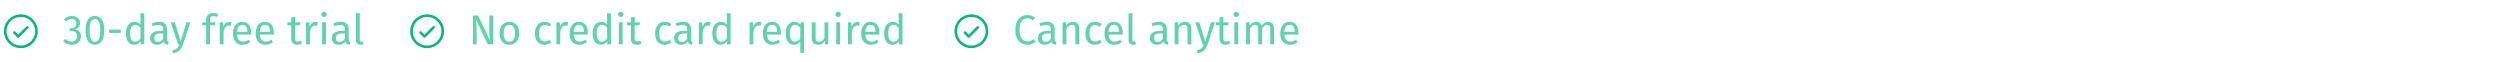 <svg width="960" height="24" viewBox="0 0 960 24" fill="none" xmlns="http://www.w3.org/2000/svg">
<path d="M10.854 10.146C10.9 10.193 10.937 10.248 10.962 10.309C10.987 10.369 11 10.434 11 10.5C11 10.566 10.987 10.631 10.962 10.691C10.937 10.752 10.9 10.807 10.854 10.854L7.354 14.354C7.307 14.4 7.252 14.437 7.191 14.462C7.131 14.487 7.066 14.5 7 14.5C6.934 14.5 6.869 14.487 6.809 14.462C6.748 14.437 6.693 14.4 6.646 14.354L5.146 12.854C5.052 12.76 5 12.633 5 12.5C5 12.367 5.052 12.24 5.146 12.146C5.24 12.052 5.367 12 5.5 12C5.633 12 5.76 12.052 5.854 12.146L7 13.293L10.146 10.146C10.193 10.1 10.248 10.063 10.309 10.038C10.369 10.013 10.434 10 10.5 10C10.566 10 10.631 10.013 10.691 10.038C10.752 10.063 10.807 10.1 10.854 10.146ZM14.5 12C14.5 13.286 14.119 14.542 13.405 15.611C12.69 16.68 11.675 17.513 10.487 18.005C9.3 18.497 7.993 18.626 6.732 18.375C5.471 18.124 4.313 17.505 3.404 16.596C2.495 15.687 1.876 14.529 1.625 13.268C1.374 12.007 1.503 10.7 1.995 9.513C2.487 8.325 3.32 7.31 4.389 6.595C5.458 5.881 6.714 5.5 8 5.5C9.723 5.502 11.376 6.187 12.594 7.406C13.813 8.624 14.498 10.277 14.5 12ZM13.5 12C13.5 10.912 13.177 9.849 12.573 8.944C11.969 8.04 11.11 7.335 10.105 6.919C9.1 6.502 7.994 6.393 6.927 6.606C5.86 6.818 4.88 7.342 4.111 8.111C3.342 8.88 2.818 9.86 2.606 10.927C2.393 11.994 2.502 13.1 2.919 14.105C3.335 15.11 4.04 15.969 4.944 16.573C5.849 17.177 6.912 17.5 8 17.5C9.458 17.498 10.856 16.918 11.887 15.887C12.918 14.856 13.498 13.458 13.5 12Z" fill="#07B87D"/>
<path d="M27.6 6.136C28.261 6.136 28.827 6.259 29.296 6.504C29.776 6.749 30.139 7.08 30.384 7.496C30.64 7.912 30.768 8.365 30.768 8.856C30.768 9.507 30.576 10.045 30.192 10.472C29.819 10.888 29.317 11.171 28.688 11.32C29.403 11.384 29.984 11.64 30.432 12.088C30.88 12.536 31.104 13.144 31.104 13.912C31.104 14.531 30.955 15.091 30.656 15.592C30.357 16.093 29.931 16.488 29.376 16.776C28.821 17.053 28.181 17.192 27.456 17.192C26.805 17.192 26.208 17.075 25.664 16.84C25.12 16.595 24.645 16.232 24.24 15.752L25.12 14.936C25.472 15.299 25.829 15.565 26.192 15.736C26.565 15.907 26.971 15.992 27.408 15.992C28.08 15.992 28.608 15.805 28.992 15.432C29.376 15.048 29.568 14.536 29.568 13.896C29.568 13.192 29.387 12.696 29.024 12.408C28.661 12.12 28.133 11.976 27.44 11.976H26.64L26.816 10.84H27.36C27.915 10.84 28.373 10.675 28.736 10.344C29.109 10.013 29.296 9.549 29.296 8.952C29.296 8.451 29.136 8.056 28.816 7.768C28.496 7.469 28.064 7.32 27.52 7.32C27.104 7.32 26.72 7.395 26.368 7.544C26.027 7.693 25.675 7.939 25.312 8.28L24.544 7.4C25.451 6.557 26.469 6.136 27.6 6.136ZM36.448 6.136C37.632 6.136 38.523 6.611 39.12 7.56C39.728 8.499 40.032 9.864 40.032 11.656C40.032 13.448 39.728 14.819 39.12 15.768C38.523 16.717 37.632 17.192 36.448 17.192C35.264 17.192 34.368 16.717 33.76 15.768C33.163 14.819 32.864 13.448 32.864 11.656C32.864 9.864 33.163 8.499 33.76 7.56C34.368 6.611 35.264 6.136 36.448 6.136ZM36.448 7.304C35.755 7.304 35.238 7.645 34.896 8.328C34.566 9.011 34.4 10.12 34.4 11.656C34.4 13.192 34.566 14.307 34.896 15C35.238 15.683 35.755 16.024 36.448 16.024C37.131 16.024 37.643 15.683 37.984 15C38.326 14.307 38.496 13.192 38.496 11.656C38.496 10.131 38.326 9.027 37.984 8.344C37.643 7.651 37.131 7.304 36.448 7.304ZM41.866 12.616V11.368H46.394V12.616H41.866ZM55.407 5.176V17H54.111L53.967 15.832C53.69 16.259 53.343 16.595 52.927 16.84C52.511 17.075 52.047 17.192 51.535 17.192C50.533 17.192 49.749 16.797 49.183 16.008C48.629 15.219 48.351 14.157 48.351 12.824C48.351 11.96 48.485 11.192 48.751 10.52C49.018 9.848 49.402 9.325 49.903 8.952C50.405 8.568 50.991 8.376 51.663 8.376C52.527 8.376 53.285 8.723 53.935 9.416V5L55.407 5.176ZM51.855 16.024C52.303 16.024 52.687 15.923 53.007 15.72C53.327 15.507 53.637 15.192 53.935 14.776V10.648C53.658 10.285 53.359 10.013 53.039 9.832C52.73 9.64 52.378 9.544 51.983 9.544C51.333 9.544 50.826 9.816 50.463 10.36C50.111 10.904 49.935 11.715 49.935 12.792C49.935 13.88 50.101 14.691 50.431 15.224C50.762 15.757 51.237 16.024 51.855 16.024ZM64.122 15.032C64.122 15.373 64.18 15.629 64.298 15.8C64.415 15.96 64.591 16.083 64.826 16.168L64.49 17.192C64.052 17.139 63.7 17.016 63.434 16.824C63.167 16.632 62.97 16.333 62.842 15.928C62.276 16.771 61.439 17.192 60.33 17.192C59.498 17.192 58.842 16.957 58.362 16.488C57.882 16.019 57.642 15.405 57.642 14.648C57.642 13.752 57.962 13.064 58.602 12.584C59.252 12.104 60.17 11.864 61.354 11.864H62.65V11.24C62.65 10.643 62.506 10.216 62.218 9.96C61.93 9.704 61.487 9.576 60.89 9.576C60.271 9.576 59.514 9.725 58.618 10.024L58.25 8.952C59.295 8.568 60.266 8.376 61.162 8.376C62.154 8.376 62.895 8.621 63.386 9.112C63.877 9.592 64.122 10.28 64.122 11.176V15.032ZM60.666 16.088C61.508 16.088 62.17 15.651 62.65 14.776V12.84H61.546C59.989 12.84 59.21 13.416 59.21 14.568C59.21 15.069 59.333 15.448 59.578 15.704C59.823 15.96 60.186 16.088 60.666 16.088ZM70.287 17.048C69.956 18.029 69.492 18.803 68.895 19.368C68.308 19.944 67.465 20.291 66.367 20.408L66.207 19.256C66.761 19.16 67.204 19.021 67.535 18.84C67.865 18.659 68.127 18.424 68.319 18.136C68.521 17.859 68.708 17.48 68.879 17H68.383L65.551 8.568H67.119L69.375 15.928L71.583 8.568H73.103L70.287 17.048ZM81.884 6.184C81.436 6.184 81.116 6.285 80.924 6.488C80.732 6.68 80.636 6.984 80.636 7.4V8.568H82.684L82.524 9.704H80.636V17H79.164V9.704H77.66V8.568H79.164V7.416C79.164 6.691 79.393 6.109 79.852 5.672C80.321 5.224 80.972 5 81.804 5C82.188 5 82.529 5.037 82.828 5.112C83.137 5.176 83.468 5.283 83.82 5.432L83.356 6.504C82.876 6.291 82.385 6.184 81.884 6.184ZM88.043 8.376C88.342 8.376 88.619 8.408 88.875 8.472L88.603 9.912C88.347 9.848 88.102 9.816 87.867 9.816C87.345 9.816 86.923 10.008 86.603 10.392C86.283 10.776 86.033 11.373 85.851 12.184V17H84.379V8.568H85.643L85.787 10.28C86.011 9.651 86.315 9.176 86.699 8.856C87.083 8.536 87.531 8.376 88.043 8.376ZM96.435 12.536C96.435 12.781 96.424 13.032 96.403 13.288H91.027C91.091 14.216 91.326 14.899 91.731 15.336C92.136 15.773 92.659 15.992 93.299 15.992C93.704 15.992 94.078 15.933 94.419 15.816C94.76 15.699 95.118 15.512 95.491 15.256L96.131 16.136C95.235 16.84 94.254 17.192 93.187 17.192C92.013 17.192 91.096 16.808 90.435 16.04C89.784 15.272 89.459 14.216 89.459 12.872C89.459 11.997 89.597 11.224 89.875 10.552C90.163 9.869 90.568 9.336 91.091 8.952C91.624 8.568 92.248 8.376 92.963 8.376C94.083 8.376 94.942 8.744 95.539 9.48C96.136 10.216 96.435 11.235 96.435 12.536ZM94.979 12.104C94.979 11.272 94.814 10.637 94.483 10.2C94.152 9.763 93.656 9.544 92.995 9.544C91.79 9.544 91.133 10.429 91.027 12.2H94.979V12.104ZM105.154 12.536C105.154 12.781 105.143 13.032 105.122 13.288H99.746C99.81 14.216 100.044 14.899 100.45 15.336C100.855 15.773 101.378 15.992 102.018 15.992C102.423 15.992 102.796 15.933 103.138 15.816C103.479 15.699 103.836 15.512 104.21 15.256L104.85 16.136C103.954 16.84 102.972 17.192 101.906 17.192C100.732 17.192 99.815 16.808 99.154 16.04C98.503 15.272 98.178 14.216 98.178 12.872C98.178 11.997 98.316 11.224 98.594 10.552C98.882 9.869 99.287 9.336 99.81 8.952C100.343 8.568 100.967 8.376 101.682 8.376C102.802 8.376 103.66 8.744 104.258 9.48C104.855 10.216 105.154 11.235 105.154 12.536ZM103.698 12.104C103.698 11.272 103.532 10.637 103.202 10.2C102.871 9.763 102.375 9.544 101.714 9.544C100.508 9.544 99.852 10.429 99.746 12.2H103.698V12.104ZM115.995 16.616C115.44 17 114.811 17.192 114.107 17.192C113.392 17.192 112.832 16.989 112.427 16.584C112.032 16.168 111.835 15.571 111.835 14.792V9.704H110.363V8.568H111.835V6.664L113.307 6.488V8.568H115.307L115.147 9.704H113.307V14.728C113.307 15.165 113.381 15.485 113.531 15.688C113.691 15.88 113.952 15.976 114.315 15.976C114.645 15.976 115.019 15.864 115.435 15.64L115.995 16.616ZM121.184 8.376C121.483 8.376 121.76 8.408 122.016 8.472L121.744 9.912C121.488 9.848 121.243 9.816 121.008 9.816C120.485 9.816 120.064 10.008 119.744 10.392C119.424 10.776 119.173 11.373 118.992 12.184V17H117.52V8.568H118.784L118.928 10.28C119.152 9.651 119.456 9.176 119.84 8.856C120.224 8.536 120.672 8.376 121.184 8.376ZM125.164 8.568V17H123.692V8.568H125.164ZM124.412 4.52C124.721 4.52 124.972 4.616 125.164 4.808C125.356 5 125.452 5.24 125.452 5.528C125.452 5.816 125.356 6.056 125.164 6.248C124.972 6.429 124.721 6.52 124.412 6.52C124.113 6.52 123.868 6.429 123.676 6.248C123.484 6.056 123.388 5.816 123.388 5.528C123.388 5.24 123.484 5 123.676 4.808C123.868 4.616 124.113 4.52 124.412 4.52ZM133.888 15.032C133.888 15.373 133.946 15.629 134.064 15.8C134.181 15.96 134.357 16.083 134.592 16.168L134.256 17.192C133.818 17.139 133.466 17.016 133.2 16.824C132.933 16.632 132.736 16.333 132.608 15.928C132.042 16.771 131.205 17.192 130.096 17.192C129.264 17.192 128.608 16.957 128.128 16.488C127.648 16.019 127.408 15.405 127.408 14.648C127.408 13.752 127.728 13.064 128.368 12.584C129.018 12.104 129.936 11.864 131.12 11.864H132.416V11.24C132.416 10.643 132.272 10.216 131.984 9.96C131.696 9.704 131.253 9.576 130.656 9.576C130.037 9.576 129.28 9.725 128.384 10.024L128.016 8.952C129.061 8.568 130.032 8.376 130.928 8.376C131.92 8.376 132.661 8.621 133.152 9.112C133.642 9.592 133.888 10.28 133.888 11.176V15.032ZM130.432 16.088C131.274 16.088 131.936 15.651 132.416 14.776V12.84H131.312C129.754 12.84 128.976 13.416 128.976 14.568C128.976 15.069 129.098 15.448 129.344 15.704C129.589 15.96 129.952 16.088 130.432 16.088ZM138.434 17.192C137.89 17.192 137.458 17.032 137.138 16.712C136.829 16.381 136.674 15.923 136.674 15.336V5.176L138.146 5V15.304C138.146 15.539 138.184 15.709 138.258 15.816C138.344 15.923 138.482 15.976 138.674 15.976C138.877 15.976 139.058 15.944 139.218 15.88L139.602 16.904C139.25 17.096 138.861 17.192 138.434 17.192Z" fill="#07B87D" fill-opacity="0.64"/>
<path d="M166.854 10.146C166.9 10.193 166.937 10.248 166.962 10.309C166.987 10.369 167 10.434 167 10.5C167 10.566 166.987 10.631 166.962 10.691C166.937 10.752 166.9 10.807 166.854 10.854L163.354 14.354C163.307 14.4 163.252 14.437 163.191 14.462C163.131 14.487 163.066 14.5 163 14.5C162.934 14.5 162.869 14.487 162.809 14.462C162.748 14.437 162.693 14.4 162.646 14.354L161.146 12.854C161.052 12.76 161 12.633 161 12.5C161 12.367 161.052 12.24 161.146 12.146C161.24 12.052 161.367 12 161.5 12C161.633 12 161.76 12.052 161.854 12.146L163 13.293L166.146 10.146C166.193 10.1 166.248 10.063 166.309 10.038C166.369 10.013 166.434 10 166.5 10C166.566 10 166.631 10.013 166.691 10.038C166.752 10.063 166.807 10.1 166.854 10.146ZM170.5 12C170.5 13.286 170.119 14.542 169.405 15.611C168.69 16.68 167.675 17.513 166.487 18.005C165.3 18.497 163.993 18.626 162.732 18.375C161.471 18.124 160.313 17.505 159.404 16.596C158.495 15.687 157.876 14.529 157.625 13.268C157.374 12.007 157.503 10.7 157.995 9.513C158.487 8.325 159.32 7.31 160.389 6.595C161.458 5.881 162.714 5.5 164 5.5C165.723 5.502 167.376 6.187 168.594 7.406C169.813 8.624 170.498 10.277 170.5 12ZM169.5 12C169.5 10.912 169.177 9.849 168.573 8.944C167.969 8.04 167.11 7.335 166.105 6.919C165.1 6.502 163.994 6.393 162.927 6.606C161.86 6.818 160.88 7.342 160.111 8.111C159.342 8.88 158.818 9.86 158.606 10.927C158.393 11.994 158.502 13.1 158.919 14.105C159.335 15.11 160.04 15.969 160.944 16.573C161.849 17.177 162.912 17.5 164 17.5C165.458 17.498 166.856 16.918 167.887 15.887C168.918 14.856 169.498 13.458 169.5 12Z" fill="#07B87D"/>
<path d="M189.328 17H187.296L182.816 7.64C182.88 8.376 182.928 9.059 182.96 9.688C183.003 10.307 183.024 11.059 183.024 11.944V17H181.6V5.976H183.584L188.112 15.352C188.08 15.075 188.037 14.589 187.984 13.896C187.931 13.203 187.904 12.568 187.904 11.992V5.976H189.328V17ZM195.61 8.376C196.794 8.376 197.711 8.771 198.362 9.56C199.023 10.349 199.354 11.421 199.354 12.776C199.354 13.651 199.205 14.424 198.906 15.096C198.607 15.757 198.175 16.275 197.61 16.648C197.045 17.011 196.373 17.192 195.594 17.192C194.41 17.192 193.487 16.797 192.826 16.008C192.165 15.219 191.834 14.147 191.834 12.792C191.834 11.917 191.983 11.149 192.282 10.488C192.581 9.816 193.013 9.299 193.578 8.936C194.143 8.563 194.821 8.376 195.61 8.376ZM195.61 9.56C194.149 9.56 193.418 10.637 193.418 12.792C193.418 14.936 194.143 16.008 195.594 16.008C197.045 16.008 197.77 14.931 197.77 12.776C197.77 10.632 197.05 9.56 195.61 9.56ZM209.092 8.376C209.593 8.376 210.052 8.451 210.468 8.6C210.884 8.739 211.284 8.968 211.668 9.288L210.964 10.216C210.665 10.003 210.372 9.848 210.084 9.752C209.807 9.645 209.497 9.592 209.156 9.592C208.473 9.592 207.94 9.864 207.556 10.408C207.183 10.952 206.996 11.757 206.996 12.824C206.996 13.891 207.183 14.68 207.556 15.192C207.929 15.693 208.463 15.944 209.156 15.944C209.487 15.944 209.791 15.896 210.068 15.8C210.345 15.693 210.655 15.528 210.996 15.304L211.668 16.264C210.9 16.883 210.041 17.192 209.092 17.192C207.951 17.192 207.049 16.808 206.388 16.04C205.737 15.272 205.412 14.211 205.412 12.856C205.412 11.96 205.561 11.176 205.86 10.504C206.159 9.832 206.58 9.309 207.124 8.936C207.679 8.563 208.335 8.376 209.092 8.376ZM217.325 8.376C217.623 8.376 217.901 8.408 218.157 8.472L217.885 9.912C217.629 9.848 217.383 9.816 217.149 9.816C216.626 9.816 216.205 10.008 215.885 10.392C215.565 10.776 215.314 11.373 215.133 12.184V17H213.661V8.568H214.925L215.069 10.28C215.293 9.651 215.597 9.176 215.981 8.856C216.365 8.536 216.813 8.376 217.325 8.376ZM225.716 12.536C225.716 12.781 225.705 13.032 225.684 13.288H220.308C220.372 14.216 220.607 14.899 221.012 15.336C221.417 15.773 221.94 15.992 222.58 15.992C222.985 15.992 223.359 15.933 223.7 15.816C224.041 15.699 224.399 15.512 224.772 15.256L225.412 16.136C224.516 16.84 223.535 17.192 222.468 17.192C221.295 17.192 220.377 16.808 219.716 16.04C219.065 15.272 218.74 14.216 218.74 12.872C218.74 11.997 218.879 11.224 219.156 10.552C219.444 9.869 219.849 9.336 220.372 8.952C220.905 8.568 221.529 8.376 222.244 8.376C223.364 8.376 224.223 8.744 224.82 9.48C225.417 10.216 225.716 11.235 225.716 12.536ZM224.26 12.104C224.26 11.272 224.095 10.637 223.764 10.2C223.433 9.763 222.937 9.544 222.276 9.544C221.071 9.544 220.415 10.429 220.308 12.2H224.26V12.104ZM234.595 5.176V17H233.299L233.155 15.832C232.878 16.259 232.531 16.595 232.115 16.84C231.699 17.075 231.235 17.192 230.723 17.192C229.72 17.192 228.936 16.797 228.371 16.008C227.816 15.219 227.539 14.157 227.539 12.824C227.539 11.96 227.672 11.192 227.939 10.52C228.206 9.848 228.59 9.325 229.091 8.952C229.592 8.568 230.179 8.376 230.851 8.376C231.715 8.376 232.472 8.723 233.123 9.416V5L234.595 5.176ZM231.043 16.024C231.491 16.024 231.875 15.923 232.195 15.72C232.515 15.507 232.824 15.192 233.123 14.776V10.648C232.846 10.285 232.547 10.013 232.227 9.832C231.918 9.64 231.566 9.544 231.171 9.544C230.52 9.544 230.014 9.816 229.651 10.36C229.299 10.904 229.123 11.715 229.123 12.792C229.123 13.88 229.288 14.691 229.619 15.224C229.95 15.757 230.424 16.024 231.043 16.024ZM239.101 8.568V17H237.629V8.568H239.101ZM238.349 4.52C238.659 4.52 238.909 4.616 239.101 4.808C239.293 5 239.389 5.24 239.389 5.528C239.389 5.816 239.293 6.056 239.101 6.248C238.909 6.429 238.659 6.52 238.349 6.52C238.051 6.52 237.805 6.429 237.613 6.248C237.421 6.056 237.325 5.816 237.325 5.528C237.325 5.24 237.421 5 237.613 4.808C237.805 4.616 238.051 4.52 238.349 4.52ZM246.401 16.616C245.846 17 245.217 17.192 244.513 17.192C243.798 17.192 243.238 16.989 242.833 16.584C242.438 16.168 242.241 15.571 242.241 14.792V9.704H240.769V8.568H242.241V6.664L243.713 6.488V8.568H245.713L245.553 9.704H243.713V14.728C243.713 15.165 243.788 15.485 243.937 15.688C244.097 15.88 244.358 15.976 244.721 15.976C245.052 15.976 245.425 15.864 245.841 15.64L246.401 16.616ZM255.233 8.376C255.734 8.376 256.193 8.451 256.609 8.6C257.025 8.739 257.425 8.968 257.809 9.288L257.105 10.216C256.806 10.003 256.513 9.848 256.225 9.752C255.947 9.645 255.638 9.592 255.297 9.592C254.614 9.592 254.081 9.864 253.697 10.408C253.323 10.952 253.137 11.757 253.137 12.824C253.137 13.891 253.323 14.68 253.697 15.192C254.07 15.693 254.603 15.944 255.297 15.944C255.627 15.944 255.931 15.896 256.209 15.8C256.486 15.693 256.795 15.528 257.137 15.304L257.809 16.264C257.041 16.883 256.182 17.192 255.233 17.192C254.091 17.192 253.19 16.808 252.529 16.04C251.878 15.272 251.553 14.211 251.553 12.856C251.553 11.96 251.702 11.176 252.001 10.504C252.299 9.832 252.721 9.309 253.265 8.936C253.819 8.563 254.475 8.376 255.233 8.376ZM265.325 15.032C265.325 15.373 265.384 15.629 265.501 15.8C265.618 15.96 265.794 16.083 266.029 16.168L265.693 17.192C265.256 17.139 264.904 17.016 264.637 16.824C264.37 16.632 264.173 16.333 264.045 15.928C263.48 16.771 262.642 17.192 261.533 17.192C260.701 17.192 260.045 16.957 259.565 16.488C259.085 16.019 258.845 15.405 258.845 14.648C258.845 13.752 259.165 13.064 259.805 12.584C260.456 12.104 261.373 11.864 262.557 11.864H263.853V11.24C263.853 10.643 263.709 10.216 263.421 9.96C263.133 9.704 262.69 9.576 262.093 9.576C261.474 9.576 260.717 9.725 259.821 10.024L259.453 8.952C260.498 8.568 261.469 8.376 262.365 8.376C263.357 8.376 264.098 8.621 264.589 9.112C265.08 9.592 265.325 10.28 265.325 11.176V15.032ZM261.869 16.088C262.712 16.088 263.373 15.651 263.853 14.776V12.84H262.749C261.192 12.84 260.413 13.416 260.413 14.568C260.413 15.069 260.536 15.448 260.781 15.704C261.026 15.96 261.389 16.088 261.869 16.088ZM272.012 8.376C272.311 8.376 272.588 8.408 272.844 8.472L272.572 9.912C272.316 9.848 272.071 9.816 271.836 9.816C271.313 9.816 270.892 10.008 270.572 10.392C270.252 10.776 270.001 11.373 269.82 12.184V17H268.348V8.568H269.612L269.756 10.28C269.98 9.651 270.284 9.176 270.668 8.856C271.052 8.536 271.5 8.376 272.012 8.376ZM280.564 5.176V17H279.268L279.124 15.832C278.846 16.259 278.5 16.595 278.084 16.84C277.668 17.075 277.204 17.192 276.692 17.192C275.689 17.192 274.905 16.797 274.34 16.008C273.785 15.219 273.508 14.157 273.508 12.824C273.508 11.96 273.641 11.192 273.908 10.52C274.174 9.848 274.558 9.325 275.06 8.952C275.561 8.568 276.148 8.376 276.82 8.376C277.684 8.376 278.441 8.723 279.092 9.416V5L280.564 5.176ZM277.012 16.024C277.46 16.024 277.844 15.923 278.164 15.72C278.484 15.507 278.793 15.192 279.092 14.776V10.648C278.814 10.285 278.516 10.013 278.196 9.832C277.886 9.64 277.534 9.544 277.14 9.544C276.489 9.544 275.982 9.816 275.62 10.36C275.268 10.904 275.092 11.715 275.092 12.792C275.092 13.88 275.257 14.691 275.588 15.224C275.918 15.757 276.393 16.024 277.012 16.024ZM291.497 8.376C291.795 8.376 292.073 8.408 292.329 8.472L292.057 9.912C291.801 9.848 291.555 9.816 291.321 9.816C290.798 9.816 290.377 10.008 290.057 10.392C289.737 10.776 289.486 11.373 289.305 12.184V17H287.833V8.568H289.097L289.241 10.28C289.465 9.651 289.769 9.176 290.153 8.856C290.537 8.536 290.985 8.376 291.497 8.376ZM299.888 12.536C299.888 12.781 299.877 13.032 299.856 13.288H294.48C294.544 14.216 294.779 14.899 295.184 15.336C295.589 15.773 296.112 15.992 296.752 15.992C297.157 15.992 297.531 15.933 297.872 15.816C298.213 15.699 298.571 15.512 298.944 15.256L299.584 16.136C298.688 16.84 297.707 17.192 296.64 17.192C295.467 17.192 294.549 16.808 293.888 16.04C293.237 15.272 292.912 14.216 292.912 12.872C292.912 11.997 293.051 11.224 293.328 10.552C293.616 9.869 294.021 9.336 294.544 8.952C295.077 8.568 295.701 8.376 296.416 8.376C297.536 8.376 298.395 8.744 298.992 9.48C299.589 10.216 299.888 11.235 299.888 12.536ZM298.432 12.104C298.432 11.272 298.267 10.637 297.936 10.2C297.605 9.763 297.109 9.544 296.448 9.544C295.243 9.544 294.587 10.429 294.48 12.2H298.432V12.104ZM308.767 8.568V20.408L307.295 20.232V15.88C307.017 16.296 306.671 16.621 306.255 16.856C305.849 17.08 305.396 17.192 304.895 17.192C303.892 17.192 303.108 16.797 302.543 16.008C301.988 15.219 301.711 14.157 301.711 12.824C301.711 11.96 301.844 11.192 302.111 10.52C302.377 9.848 302.761 9.325 303.263 8.952C303.764 8.568 304.351 8.376 305.023 8.376C305.919 8.376 306.708 8.755 307.391 9.512L307.503 8.568H308.767ZM305.215 16.024C305.663 16.024 306.047 15.923 306.367 15.72C306.687 15.507 306.996 15.192 307.295 14.776V10.648C307.017 10.285 306.719 10.013 306.399 9.832C306.089 9.64 305.737 9.544 305.343 9.544C304.692 9.544 304.185 9.816 303.823 10.36C303.471 10.904 303.295 11.715 303.295 12.792C303.295 13.88 303.46 14.691 303.791 15.224C304.121 15.757 304.596 16.024 305.215 16.024ZM318.073 17H316.809L316.697 15.688C316.377 16.211 316.009 16.595 315.593 16.84C315.177 17.075 314.671 17.192 314.073 17.192C313.337 17.192 312.761 16.968 312.345 16.52C311.929 16.072 311.721 15.437 311.721 14.616V8.568H313.193V14.456C313.193 15.032 313.295 15.443 313.497 15.688C313.7 15.923 314.031 16.04 314.489 16.04C315.311 16.04 316.015 15.555 316.601 14.584V8.568H318.073V17ZM322.586 8.568V17H321.114V8.568H322.586ZM321.834 4.52C322.143 4.52 322.394 4.616 322.586 4.808C322.778 5 322.874 5.24 322.874 5.528C322.874 5.816 322.778 6.056 322.586 6.248C322.394 6.429 322.143 6.52 321.834 6.52C321.535 6.52 321.29 6.429 321.098 6.248C320.906 6.056 320.81 5.816 320.81 5.528C320.81 5.24 320.906 5 321.098 4.808C321.29 4.616 321.535 4.52 321.834 4.52ZM329.293 8.376C329.592 8.376 329.869 8.408 330.125 8.472L329.853 9.912C329.597 9.848 329.352 9.816 329.117 9.816C328.595 9.816 328.173 10.008 327.853 10.392C327.533 10.776 327.283 11.373 327.101 12.184V17H325.629V8.568H326.893L327.037 10.28C327.261 9.651 327.565 9.176 327.949 8.856C328.333 8.536 328.781 8.376 329.293 8.376ZM337.685 12.536C337.685 12.781 337.674 13.032 337.653 13.288H332.277C332.341 14.216 332.576 14.899 332.981 15.336C333.386 15.773 333.909 15.992 334.549 15.992C334.954 15.992 335.328 15.933 335.669 15.816C336.01 15.699 336.368 15.512 336.741 15.256L337.381 16.136C336.485 16.84 335.504 17.192 334.437 17.192C333.264 17.192 332.346 16.808 331.685 16.04C331.034 15.272 330.709 14.216 330.709 12.872C330.709 11.997 330.848 11.224 331.125 10.552C331.413 9.869 331.818 9.336 332.341 8.952C332.874 8.568 333.498 8.376 334.213 8.376C335.333 8.376 336.192 8.744 336.789 9.48C337.386 10.216 337.685 11.235 337.685 12.536ZM336.229 12.104C336.229 11.272 336.064 10.637 335.733 10.2C335.402 9.763 334.906 9.544 334.245 9.544C333.04 9.544 332.384 10.429 332.277 12.2H336.229V12.104ZM346.564 5.176V17H345.268L345.124 15.832C344.846 16.259 344.5 16.595 344.084 16.84C343.668 17.075 343.204 17.192 342.692 17.192C341.689 17.192 340.905 16.797 340.34 16.008C339.785 15.219 339.508 14.157 339.508 12.824C339.508 11.96 339.641 11.192 339.908 10.52C340.174 9.848 340.558 9.325 341.06 8.952C341.561 8.568 342.148 8.376 342.82 8.376C343.684 8.376 344.441 8.723 345.092 9.416V5L346.564 5.176ZM343.012 16.024C343.46 16.024 343.844 15.923 344.164 15.72C344.484 15.507 344.793 15.192 345.092 14.776V10.648C344.814 10.285 344.516 10.013 344.196 9.832C343.886 9.64 343.534 9.544 343.14 9.544C342.489 9.544 341.982 9.816 341.62 10.36C341.268 10.904 341.092 11.715 341.092 12.792C341.092 13.88 341.257 14.691 341.588 15.224C341.918 15.757 342.393 16.024 343.012 16.024Z" fill="#07B87D" fill-opacity="0.64"/>
<path d="M375.854 10.146C375.9 10.193 375.937 10.248 375.962 10.309C375.987 10.369 376 10.434 376 10.5C376 10.566 375.987 10.631 375.962 10.691C375.937 10.752 375.9 10.807 375.854 10.854L372.354 14.354C372.307 14.4 372.252 14.437 372.191 14.462C372.131 14.487 372.066 14.5 372 14.5C371.934 14.5 371.869 14.487 371.809 14.462C371.748 14.437 371.693 14.4 371.646 14.354L370.146 12.854C370.052 12.76 370 12.633 370 12.5C370 12.367 370.052 12.24 370.146 12.146C370.24 12.052 370.367 12 370.5 12C370.633 12 370.76 12.052 370.854 12.146L372 13.293L375.146 10.146C375.193 10.1 375.248 10.063 375.309 10.038C375.369 10.013 375.434 10 375.5 10C375.566 10 375.631 10.013 375.691 10.038C375.752 10.063 375.807 10.1 375.854 10.146ZM379.5 12C379.5 13.286 379.119 14.542 378.405 15.611C377.69 16.68 376.675 17.513 375.487 18.005C374.3 18.497 372.993 18.626 371.732 18.375C370.471 18.124 369.313 17.505 368.404 16.596C367.495 15.687 366.876 14.529 366.625 13.268C366.374 12.007 366.503 10.7 366.995 9.513C367.487 8.325 368.32 7.31 369.389 6.595C370.458 5.881 371.714 5.5 373 5.5C374.723 5.502 376.376 6.187 377.594 7.406C378.813 8.624 379.498 10.277 379.5 12ZM378.5 12C378.5 10.912 378.177 9.849 377.573 8.944C376.969 8.04 376.11 7.335 375.105 6.919C374.1 6.502 372.994 6.393 371.927 6.606C370.86 6.818 369.88 7.342 369.111 8.111C368.342 8.88 367.818 9.86 367.606 10.927C367.393 11.994 367.502 13.1 367.919 14.105C368.335 15.11 369.04 15.969 369.944 16.573C370.849 17.177 371.912 17.5 373 17.5C374.458 17.498 375.856 16.918 376.887 15.887C377.918 14.856 378.498 13.458 378.5 12Z" fill="#07B87D"/>
<path d="M394.456 5.784C395.117 5.784 395.672 5.869 396.12 6.04C396.579 6.211 397.043 6.488 397.512 6.872L396.68 7.848C396.008 7.304 395.299 7.032 394.552 7.032C393.635 7.032 392.893 7.384 392.328 8.088C391.773 8.792 391.496 9.923 391.496 11.48C391.496 12.995 391.773 14.115 392.328 14.84C392.883 15.555 393.619 15.912 394.536 15.912C395.005 15.912 395.416 15.832 395.768 15.672C396.12 15.512 396.493 15.288 396.888 15L397.64 15.96C397.299 16.312 396.861 16.605 396.328 16.84C395.795 17.075 395.181 17.192 394.488 17.192C393.592 17.192 392.792 16.973 392.088 16.536C391.395 16.088 390.851 15.437 390.456 14.584C390.072 13.72 389.88 12.685 389.88 11.48C389.88 10.275 390.083 9.245 390.488 8.392C390.893 7.528 391.443 6.877 392.136 6.44C392.829 6.003 393.603 5.784 394.456 5.784ZM404.997 15.032C404.997 15.373 405.056 15.629 405.173 15.8C405.29 15.96 405.466 16.083 405.701 16.168L405.365 17.192C404.928 17.139 404.576 17.016 404.309 16.824C404.042 16.632 403.845 16.333 403.717 15.928C403.152 16.771 402.314 17.192 401.205 17.192C400.373 17.192 399.717 16.957 399.237 16.488C398.757 16.019 398.517 15.405 398.517 14.648C398.517 13.752 398.837 13.064 399.477 12.584C400.128 12.104 401.045 11.864 402.229 11.864H403.525V11.24C403.525 10.643 403.381 10.216 403.093 9.96C402.805 9.704 402.362 9.576 401.765 9.576C401.146 9.576 400.389 9.725 399.493 10.024L399.125 8.952C400.17 8.568 401.141 8.376 402.037 8.376C403.029 8.376 403.77 8.621 404.261 9.112C404.752 9.592 404.997 10.28 404.997 11.176V15.032ZM401.541 16.088C402.384 16.088 403.045 15.651 403.525 14.776V12.84H402.421C400.864 12.84 400.085 13.416 400.085 14.568C400.085 15.069 400.208 15.448 400.453 15.704C400.698 15.96 401.061 16.088 401.541 16.088ZM411.988 8.376C412.756 8.376 413.353 8.605 413.78 9.064C414.217 9.523 414.436 10.152 414.436 10.952V17H412.964V11.16C412.964 10.563 412.852 10.141 412.628 9.896C412.404 9.651 412.073 9.528 411.636 9.528C411.188 9.528 410.793 9.656 410.452 9.912C410.111 10.168 409.791 10.536 409.492 11.016V17H408.02V8.568H409.284L409.412 9.816C409.711 9.368 410.079 9.016 410.516 8.76C410.964 8.504 411.455 8.376 411.988 8.376ZM420.467 8.376C420.968 8.376 421.427 8.451 421.843 8.6C422.259 8.739 422.659 8.968 423.043 9.288L422.339 10.216C422.04 10.003 421.747 9.848 421.459 9.752C421.182 9.645 420.872 9.592 420.531 9.592C419.848 9.592 419.315 9.864 418.931 10.408C418.558 10.952 418.371 11.757 418.371 12.824C418.371 13.891 418.558 14.68 418.931 15.192C419.304 15.693 419.838 15.944 420.531 15.944C420.862 15.944 421.166 15.896 421.443 15.8C421.72 15.693 422.03 15.528 422.371 15.304L423.043 16.264C422.275 16.883 421.416 17.192 420.467 17.192C419.326 17.192 418.424 16.808 417.763 16.04C417.112 15.272 416.787 14.211 416.787 12.856C416.787 11.96 416.936 11.176 417.235 10.504C417.534 9.832 417.955 9.309 418.499 8.936C419.054 8.563 419.71 8.376 420.467 8.376ZM431.091 12.536C431.091 12.781 431.08 13.032 431.059 13.288H425.683C425.747 14.216 425.982 14.899 426.387 15.336C426.792 15.773 427.315 15.992 427.955 15.992C428.36 15.992 428.734 15.933 429.075 15.816C429.416 15.699 429.774 15.512 430.147 15.256L430.787 16.136C429.891 16.84 428.91 17.192 427.843 17.192C426.67 17.192 425.752 16.808 425.091 16.04C424.44 15.272 424.115 14.216 424.115 12.872C424.115 11.997 424.254 11.224 424.531 10.552C424.819 9.869 425.224 9.336 425.747 8.952C426.28 8.568 426.904 8.376 427.619 8.376C428.739 8.376 429.598 8.744 430.195 9.48C430.792 10.216 431.091 11.235 431.091 12.536ZM429.635 12.104C429.635 11.272 429.47 10.637 429.139 10.2C428.808 9.763 428.312 9.544 427.651 9.544C426.446 9.544 425.79 10.429 425.683 12.2H429.635V12.104ZM435.122 17.192C434.578 17.192 434.146 17.032 433.826 16.712C433.517 16.381 433.362 15.923 433.362 15.336V5.176L434.834 5V15.304C434.834 15.539 434.871 15.709 434.946 15.816C435.031 15.923 435.17 15.976 435.362 15.976C435.565 15.976 435.746 15.944 435.906 15.88L436.29 16.904C435.938 17.096 435.549 17.192 435.122 17.192ZM448.044 15.032C448.044 15.373 448.102 15.629 448.22 15.8C448.337 15.96 448.513 16.083 448.748 16.168L448.412 17.192C447.974 17.139 447.622 17.016 447.356 16.824C447.089 16.632 446.892 16.333 446.764 15.928C446.198 16.771 445.361 17.192 444.252 17.192C443.42 17.192 442.764 16.957 442.284 16.488C441.804 16.019 441.564 15.405 441.564 14.648C441.564 13.752 441.884 13.064 442.524 12.584C443.174 12.104 444.092 11.864 445.276 11.864H446.572V11.24C446.572 10.643 446.428 10.216 446.14 9.96C445.852 9.704 445.409 9.576 444.812 9.576C444.193 9.576 443.436 9.725 442.54 10.024L442.172 8.952C443.217 8.568 444.188 8.376 445.084 8.376C446.076 8.376 446.817 8.621 447.308 9.112C447.798 9.592 448.044 10.28 448.044 11.176V15.032ZM444.588 16.088C445.43 16.088 446.092 15.651 446.572 14.776V12.84H445.468C443.91 12.84 443.132 13.416 443.132 14.568C443.132 15.069 443.254 15.448 443.5 15.704C443.745 15.96 444.108 16.088 444.588 16.088ZM455.035 8.376C455.803 8.376 456.4 8.605 456.827 9.064C457.264 9.523 457.483 10.152 457.483 10.952V17H456.011V11.16C456.011 10.563 455.899 10.141 455.675 9.896C455.451 9.651 455.12 9.528 454.683 9.528C454.235 9.528 453.84 9.656 453.499 9.912C453.158 10.168 452.838 10.536 452.539 11.016V17H451.067V8.568H452.331L452.459 9.816C452.758 9.368 453.126 9.016 453.563 8.76C454.011 8.504 454.502 8.376 455.035 8.376ZM463.709 17.048C463.378 18.029 462.914 18.803 462.317 19.368C461.73 19.944 460.887 20.291 459.789 20.408L459.629 19.256C460.183 19.16 460.626 19.021 460.957 18.84C461.287 18.659 461.549 18.424 461.741 18.136C461.943 17.859 462.13 17.48 462.301 17H461.805L458.973 8.568H460.541L462.797 15.928L465.005 8.568H466.525L463.709 17.048ZM472.464 16.616C471.909 17 471.28 17.192 470.576 17.192C469.861 17.192 469.301 16.989 468.896 16.584C468.501 16.168 468.304 15.571 468.304 14.792V9.704H466.832V8.568H468.304V6.664L469.776 6.488V8.568H471.776L471.616 9.704H469.776V14.728C469.776 15.165 469.85 15.485 470 15.688C470.16 15.88 470.421 15.976 470.784 15.976C471.114 15.976 471.488 15.864 471.904 15.64L472.464 16.616ZM475.461 8.568V17H473.989V8.568H475.461ZM474.709 4.52C475.018 4.52 475.269 4.616 475.461 4.808C475.653 5 475.749 5.24 475.749 5.528C475.749 5.816 475.653 6.056 475.461 6.248C475.269 6.429 475.018 6.52 474.709 6.52C474.41 6.52 474.165 6.429 473.973 6.248C473.781 6.056 473.685 5.816 473.685 5.528C473.685 5.24 473.781 5 473.973 4.808C474.165 4.616 474.41 4.52 474.709 4.52ZM486.968 8.376C487.662 8.376 488.216 8.611 488.632 9.08C489.048 9.539 489.256 10.163 489.256 10.952V17H487.784V11.16C487.784 10.072 487.39 9.528 486.6 9.528C486.184 9.528 485.832 9.651 485.544 9.896C485.256 10.131 484.947 10.504 484.616 11.016V17H483.144V11.16C483.144 10.072 482.75 9.528 481.96 9.528C481.534 9.528 481.176 9.651 480.888 9.896C480.6 10.141 480.296 10.515 479.976 11.016V17H478.504V8.568H479.768L479.896 9.8C480.526 8.851 481.336 8.376 482.328 8.376C482.851 8.376 483.294 8.509 483.656 8.776C484.03 9.043 484.296 9.416 484.456 9.896C484.787 9.405 485.15 9.032 485.544 8.776C485.95 8.509 486.424 8.376 486.968 8.376ZM498.591 12.536C498.591 12.781 498.58 13.032 498.559 13.288H493.183C493.247 14.216 493.482 14.899 493.887 15.336C494.292 15.773 494.815 15.992 495.455 15.992C495.86 15.992 496.234 15.933 496.575 15.816C496.916 15.699 497.274 15.512 497.647 15.256L498.287 16.136C497.391 16.84 496.41 17.192 495.343 17.192C494.17 17.192 493.252 16.808 492.591 16.04C491.94 15.272 491.615 14.216 491.615 12.872C491.615 11.997 491.754 11.224 492.031 10.552C492.319 9.869 492.724 9.336 493.247 8.952C493.78 8.568 494.404 8.376 495.119 8.376C496.239 8.376 497.098 8.744 497.695 9.48C498.292 10.216 498.591 11.235 498.591 12.536ZM497.135 12.104C497.135 11.272 496.97 10.637 496.639 10.2C496.308 9.763 495.812 9.544 495.151 9.544C493.946 9.544 493.29 10.429 493.183 12.2H497.135V12.104Z" fill="#07B87D" fill-opacity="0.64"/>
</svg>
